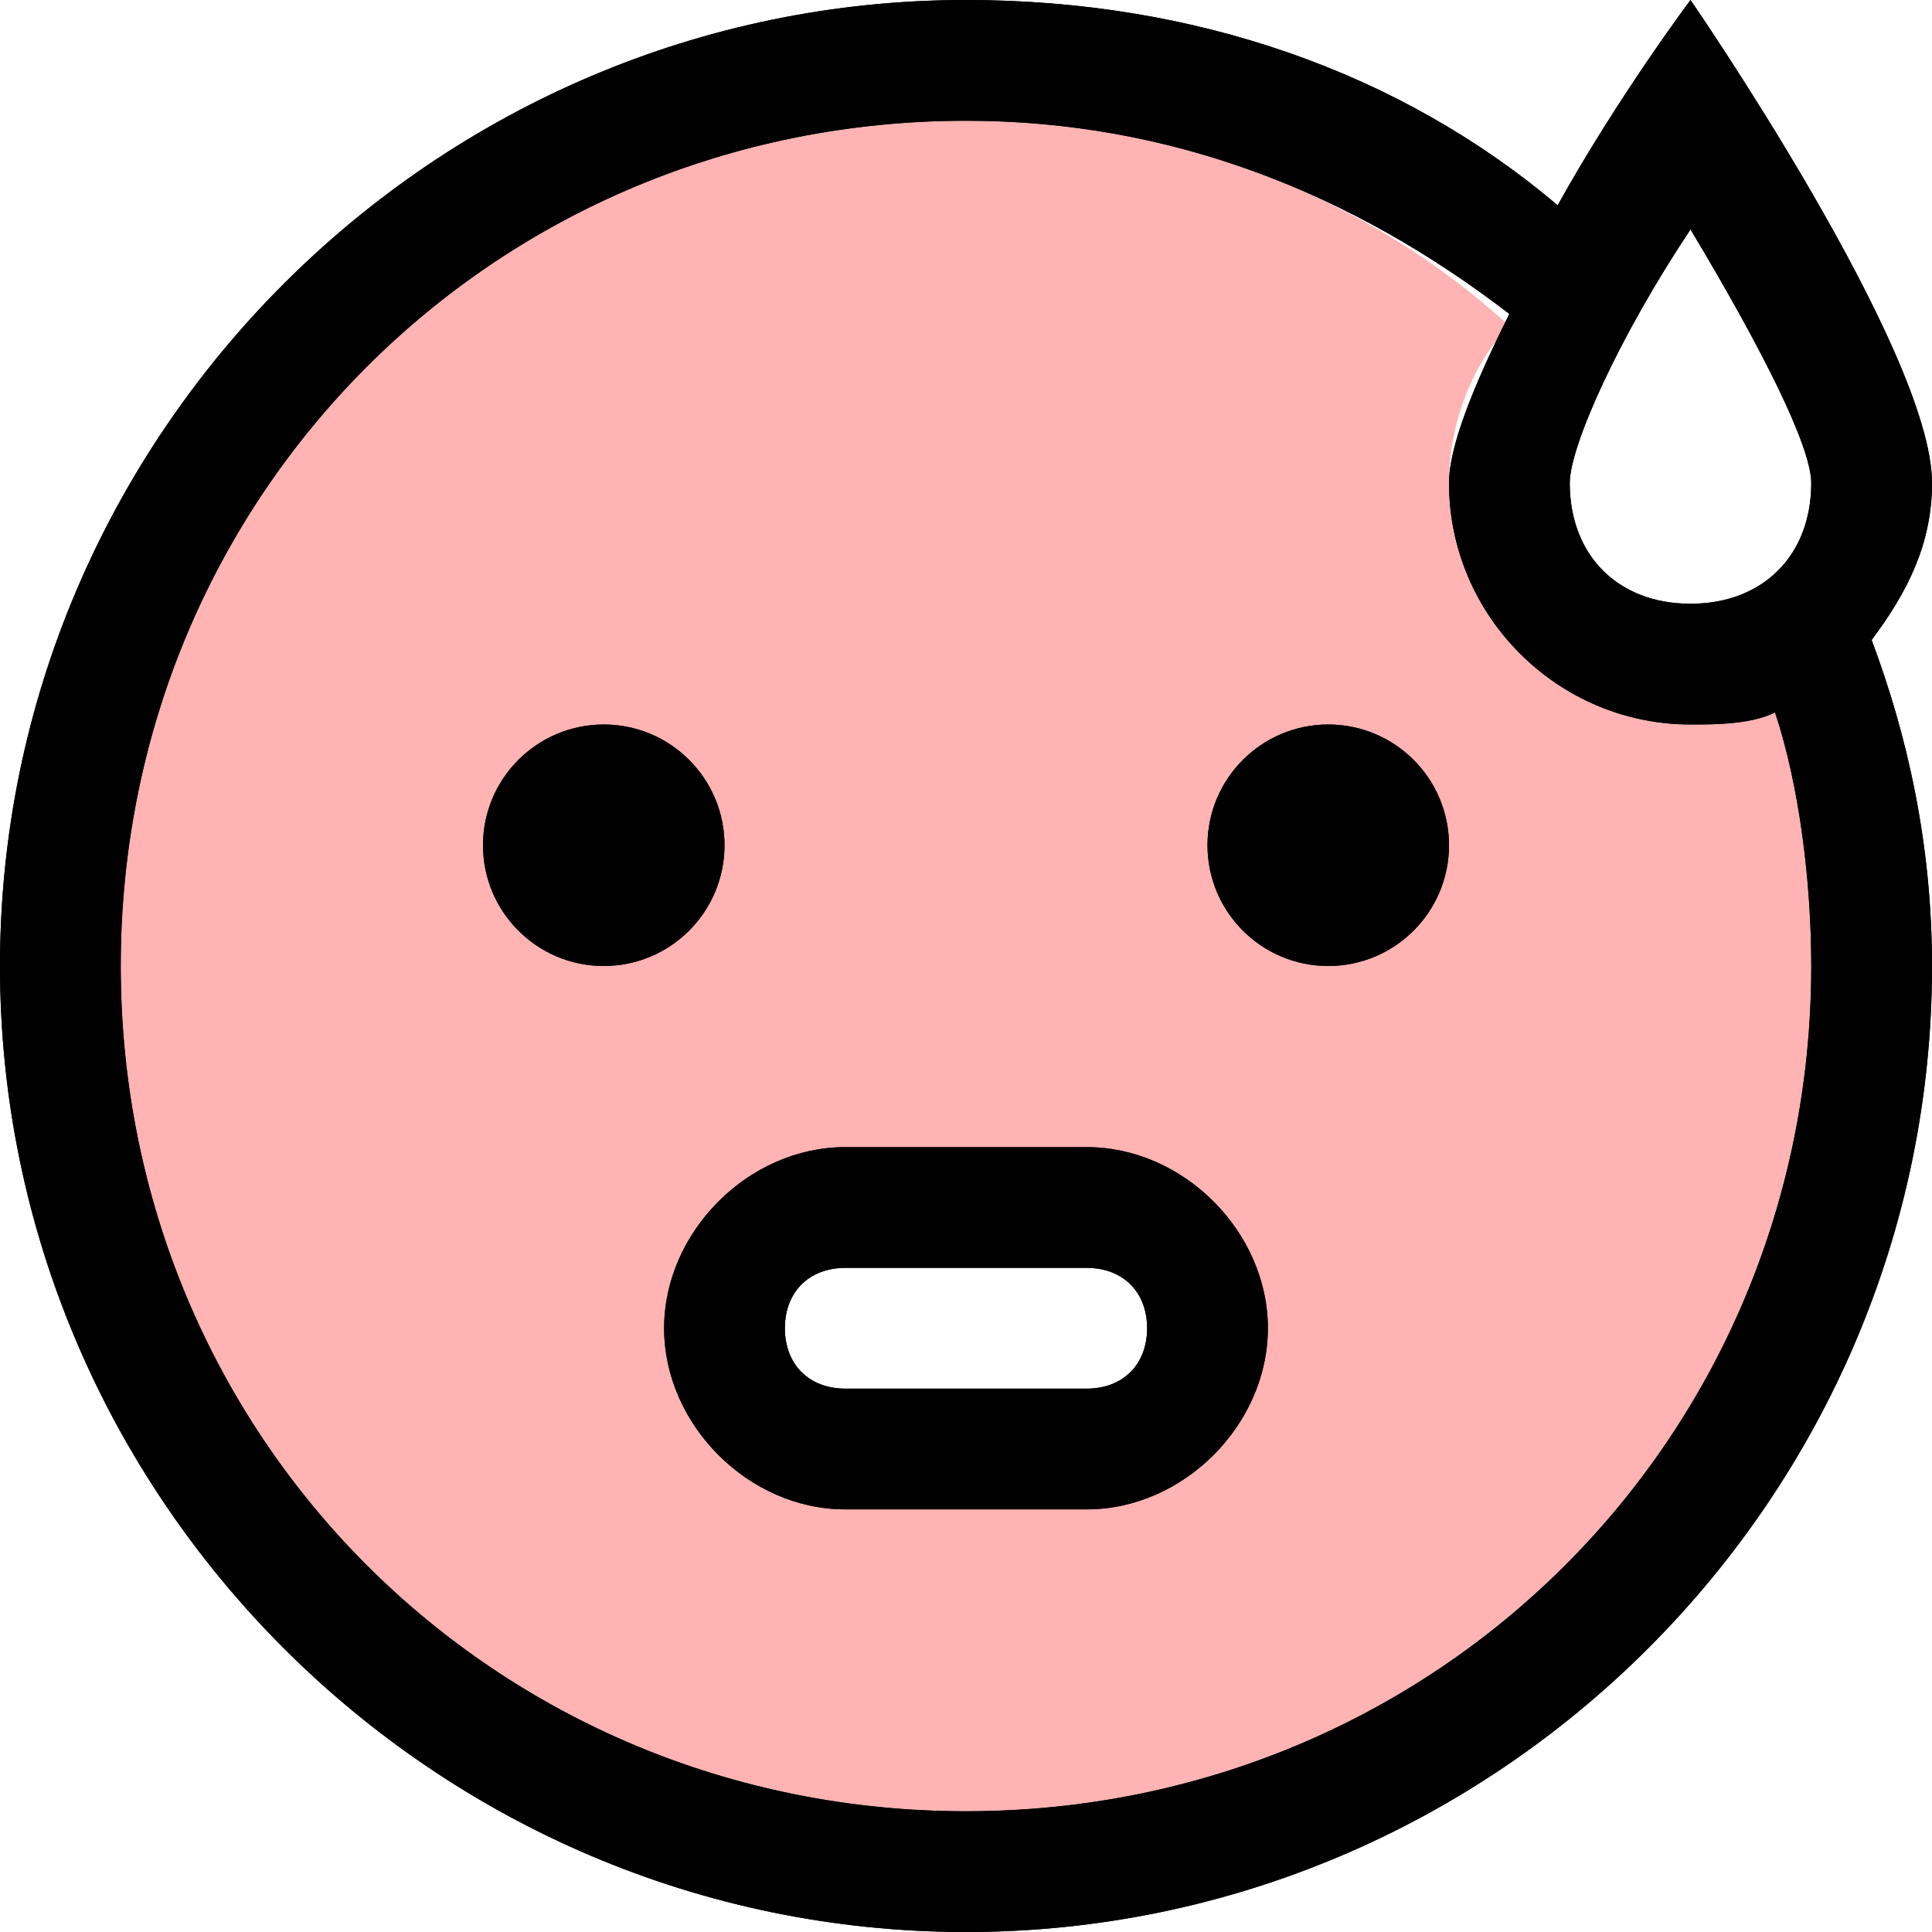 <svg width="16" height="16" viewBox="0 0 16 16" fill="none" xmlns="http://www.w3.org/2000/svg">
<g clip-path="url(#clip0_7_1412)">
<path d="M14.7 5.9C14.5 6 14.2 6 14 6C12.9 6 12 5.1 12 4C12 3.5 12.2 3 12.5 2.7C11.3 1.6 9.7 1 8 1C4.1 1 1 4.1 1 8C1 11.9 4.1 15 8 15C11.9 15 15 11.9 15 8C15 7.3 14.9 6.5 14.7 5.9ZM8 12C6.9 12 6 11.6 6 11C6 10.4 6.9 10 8 10C9.1 10 10 10.4 10 11C10 11.6 9.1 12 8 12Z" fill="#FF0000" fill-opacity="0.3"/>
<path d="M5 8C5.552 8 6 7.552 6 7C6 6.448 5.552 6 5 6C4.448 6 4 6.448 4 7C4 7.552 4.448 8 5 8Z" fill="black"/>
<path d="M11 8C11.552 8 12 7.552 12 7C12 6.448 11.552 6 11 6C10.448 6 10 6.448 10 7C10 7.552 10.448 8 11 8Z" fill="black"/>
<path d="M9 9.5H7C6.2 9.5 5.5 10.2 5.5 11C5.5 11.8 6.2 12.5 7 12.5H9C9.8 12.5 10.5 11.8 10.5 11C10.5 10.2 9.8 9.5 9 9.5ZM9 11.5H7C6.7 11.5 6.5 11.3 6.5 11C6.5 10.7 6.7 10.5 7 10.5H9C9.3 10.5 9.5 10.7 9.5 11C9.5 11.3 9.3 11.5 9 11.5Z" fill="black"/>
<path d="M16 4C16 2.9 14 0 14 0C14 0 13.4 0.8 12.9 1.7C11.6 0.6 9.9 0 8 0C3.6 0 0 3.6 0 8C0 12.4 3.6 16 8 16C12.4 16 16 12.4 16 8C16 7 15.8 6.1 15.5 5.3C15.8 4.9 16 4.5 16 4ZM14 1.9C14.6 2.9 15 3.7 15 4C15 4.6 14.6 5 14 5C13.4 5 13 4.6 13 4C13 3.7 13.4 2.8 14 1.9ZM8 15C4.1 15 1 11.9 1 8C1 4.1 4.1 1 8 1C9.7 1 11.2 1.6 12.5 2.6C12.2 3.2 12 3.7 12 4C12 5.1 12.9 6 14 6C14.2 6 14.5 6 14.7 5.9C14.9 6.5 15 7.3 15 8C15 11.9 11.9 15 8 15Z" fill="black"/>
<path d="M5 8C5.552 8 6 7.552 6 7C6 6.448 5.552 6 5 6C4.448 6 4 6.448 4 7C4 7.552 4.448 8 5 8Z" fill="black"/>
<path d="M11 8C11.552 8 12 7.552 12 7C12 6.448 11.552 6 11 6C10.448 6 10 6.448 10 7C10 7.552 10.448 8 11 8Z" fill="black"/>
<path d="M9 9.5H7C6.2 9.5 5.5 10.2 5.5 11C5.5 11.8 6.2 12.5 7 12.5H9C9.8 12.5 10.5 11.8 10.5 11C10.5 10.2 9.8 9.5 9 9.5ZM9 11.5H7C6.7 11.5 6.5 11.3 6.5 11C6.5 10.7 6.7 10.5 7 10.5H9C9.3 10.5 9.5 10.7 9.5 11C9.5 11.3 9.3 11.5 9 11.5Z" fill="black"/>
<path d="M16 4C16 2.9 14 0 14 0C14 0 13.4 0.8 12.9 1.7C11.6 0.6 9.9 0 8 0C3.6 0 0 3.6 0 8C0 12.4 3.6 16 8 16C12.4 16 16 12.4 16 8C16 7 15.8 6.1 15.5 5.3C15.8 4.9 16 4.5 16 4ZM14 1.9C14.6 2.9 15 3.7 15 4C15 4.6 14.6 5 14 5C13.4 5 13 4.6 13 4C13 3.7 13.4 2.8 14 1.9ZM8 15C4.1 15 1 11.9 1 8C1 4.1 4.1 1 8 1C9.7 1 11.2 1.6 12.5 2.6C12.2 3.2 12 3.7 12 4C12 5.1 12.9 6 14 6C14.2 6 14.5 6 14.7 5.9C14.9 6.5 15 7.3 15 8C15 11.9 11.9 15 8 15Z" fill="black"/>
</g>
<defs>
<clipPath id="clip0_7_1412">
<rect width="16" height="16" fill="white"/>
</clipPath>
</defs>
</svg>
